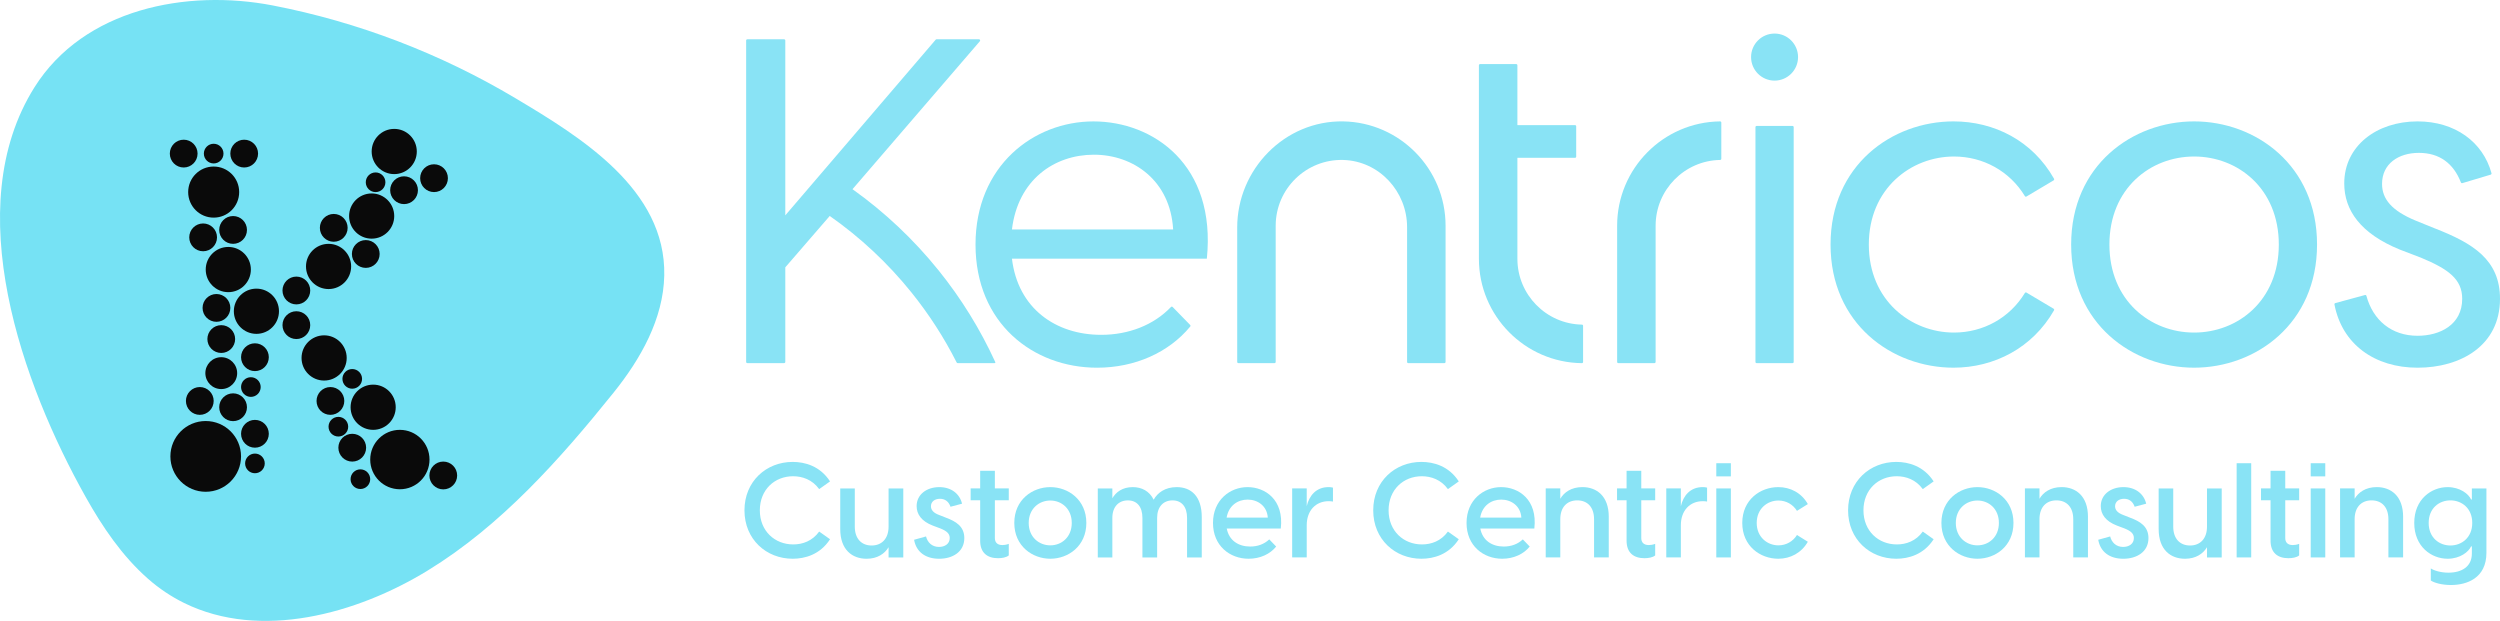 <svg width="149" height="37" viewBox="0 0 149 37" fill="none" xmlns="http://www.w3.org/2000/svg">
<g id="Group 73361">
<g id="Group">
<path id="Subtract" d="M10.974 35.938C15.524 38.176 21.267 36.588 25.484 34.008C29.86 31.331 33.38 27.368 36.567 23.404C38.185 21.392 39.535 19.006 39.59 16.423C39.699 11.28 34.596 8.163 30.713 5.849C26.259 3.195 21.347 1.31 16.258 0.325C11.137 -0.666 5.005 0.513 2.057 5.198C-2.469 12.389 1.351 22.923 5.105 29.618C6.107 31.406 7.273 33.13 8.81 34.485C9.49 35.085 10.216 35.564 10.974 35.938Z" fill="#76E2F4"/>
<g id="Group_2">
<path id="Vector" d="M10.948 9.983C11.405 9.983 11.775 9.612 11.775 9.154C11.775 8.697 11.405 8.326 10.948 8.326C10.491 8.326 10.121 8.697 10.121 9.154C10.121 9.612 10.491 9.983 10.948 9.983Z" fill="#0A0A0A"/>
<path id="Vector_2" d="M12.735 9.741C13.058 9.741 13.32 9.478 13.32 9.155C13.32 8.831 13.058 8.568 12.735 8.568C12.412 8.568 12.15 8.831 12.15 9.155C12.15 9.478 12.412 9.741 12.735 9.741Z" fill="#0A0A0A"/>
<path id="Vector_3" d="M14.952 23.654C15.275 23.654 15.537 23.391 15.537 23.068C15.537 22.744 15.275 22.482 14.952 22.482C14.629 22.482 14.367 22.744 14.367 23.068C14.367 23.391 14.629 23.654 14.952 23.654Z" fill="#0A0A0A"/>
<path id="Vector_4" d="M15.194 28.205C15.517 28.205 15.779 27.943 15.779 27.619C15.779 27.296 15.517 27.033 15.194 27.033C14.871 27.033 14.609 27.296 14.609 27.619C14.609 27.943 14.871 28.205 15.194 28.205Z" fill="#0A0A0A"/>
<path id="Vector_5" d="M21.479 29.145C21.802 29.145 22.064 28.883 22.064 28.559C22.064 28.236 21.802 27.973 21.479 27.973C21.156 27.973 20.894 28.236 20.894 28.559C20.894 28.883 21.156 29.145 21.479 29.145Z" fill="#0A0A0A"/>
<path id="Vector_6" d="M22.385 11.449C22.708 11.449 22.97 11.187 22.97 10.863C22.97 10.54 22.708 10.277 22.385 10.277C22.062 10.277 21.8 10.54 21.8 10.863C21.8 11.187 22.062 11.449 22.385 11.449Z" fill="#0A0A0A"/>
<path id="Vector_7" d="M20.994 23.167C21.317 23.167 21.579 22.905 21.579 22.581C21.579 22.258 21.317 21.995 20.994 21.995C20.671 21.995 20.409 22.258 20.409 22.581C20.409 22.905 20.671 23.167 20.994 23.167Z" fill="#0A0A0A"/>
<path id="Vector_8" d="M20.167 26.017C20.49 26.017 20.752 25.755 20.752 25.431C20.752 25.108 20.49 24.845 20.167 24.845C19.843 24.845 19.581 25.108 19.581 25.431C19.581 25.755 19.843 26.017 20.167 26.017Z" fill="#0A0A0A"/>
<path id="Vector_9" d="M14.554 9.983C15.011 9.983 15.381 9.612 15.381 9.154C15.381 8.697 15.011 8.326 14.554 8.326C14.097 8.326 13.727 8.697 13.727 9.154C13.727 9.612 14.097 9.983 14.554 9.983Z" fill="#0A0A0A"/>
<path id="Vector_10" d="M12.106 14.975C12.563 14.975 12.934 14.604 12.934 14.146C12.934 13.689 12.563 13.318 12.106 13.318C11.649 13.318 11.279 13.689 11.279 14.146C11.279 14.604 11.649 14.975 12.106 14.975Z" fill="#0A0A0A"/>
<path id="Vector_11" d="M13.892 14.533C14.349 14.533 14.719 14.162 14.719 13.704C14.719 13.247 14.349 12.876 13.892 12.876C13.435 12.876 13.065 13.247 13.065 13.704C13.065 14.162 13.435 14.533 13.892 14.533Z" fill="#0A0A0A"/>
<path id="Vector_12" d="M12.9 19.18C13.357 19.18 13.728 18.809 13.728 18.351C13.728 17.894 13.357 17.523 12.9 17.523C12.444 17.523 12.073 17.894 12.073 18.351C12.073 18.809 12.444 19.18 12.9 19.18Z" fill="#0A0A0A"/>
<path id="Vector_13" d="M15.282 19.898C16.025 19.898 16.627 19.294 16.627 18.55C16.627 17.806 16.025 17.203 15.282 17.203C14.539 17.203 13.937 17.806 13.937 18.55C13.937 19.294 14.539 19.898 15.282 19.898Z" fill="#0A0A0A"/>
<path id="Vector_14" d="M13.606 17.413C14.349 17.413 14.952 16.81 14.952 16.065C14.952 15.321 14.349 14.718 13.606 14.718C12.864 14.718 12.261 15.321 12.261 16.065C12.261 16.81 12.864 17.413 13.606 17.413Z" fill="#0A0A0A"/>
<path id="Vector_15" d="M12.735 12.971C13.575 12.971 14.255 12.29 14.255 11.448C14.255 10.607 13.575 9.926 12.735 9.926C11.895 9.926 11.215 10.607 11.215 11.448C11.215 12.29 11.895 12.971 12.735 12.971Z" fill="#0A0A0A"/>
<path id="Vector_16" d="M12.26 29.31C13.423 29.31 14.366 28.366 14.366 27.201C14.366 26.037 13.423 25.093 12.26 25.093C11.098 25.093 10.155 26.037 10.155 27.201C10.155 28.366 11.098 29.31 12.26 29.31Z" fill="#0A0A0A"/>
<path id="Vector_17" d="M23.832 29.16C24.808 29.16 25.599 28.367 25.599 27.39C25.599 26.412 24.808 25.619 23.832 25.619C22.856 25.619 22.065 26.412 22.065 27.39C22.065 28.367 22.856 29.16 23.832 29.16Z" fill="#0A0A0A"/>
<path id="Vector_18" d="M22.24 25.619C22.983 25.619 23.585 25.015 23.585 24.271C23.585 23.527 22.983 22.924 22.24 22.924C21.497 22.924 20.895 23.527 20.895 24.271C20.895 25.015 21.497 25.619 22.24 25.619Z" fill="#0A0A0A"/>
<path id="Vector_19" d="M19.318 22.681C20.061 22.681 20.663 22.078 20.663 21.334C20.663 20.59 20.061 19.986 19.318 19.986C18.575 19.986 17.972 20.59 17.972 21.334C17.972 22.078 18.575 22.681 19.318 22.681Z" fill="#0A0A0A"/>
<path id="Vector_20" d="M19.582 17.228C20.325 17.228 20.928 16.625 20.928 15.88C20.928 15.136 20.325 14.533 19.582 14.533C18.839 14.533 18.237 15.136 18.237 15.88C18.237 16.625 18.839 17.228 19.582 17.228Z" fill="#0A0A0A"/>
<path id="Vector_21" d="M22.151 14.224C22.894 14.224 23.496 13.621 23.496 12.877C23.496 12.133 22.894 11.529 22.151 11.529C21.408 11.529 20.806 12.133 20.806 12.877C20.806 13.621 21.408 14.224 22.151 14.224Z" fill="#0A0A0A"/>
<path id="Vector_22" d="M23.496 10.377C24.239 10.377 24.841 9.773 24.841 9.029C24.841 8.285 24.239 7.682 23.496 7.682C22.753 7.682 22.151 8.285 22.151 9.029C22.151 9.773 22.753 10.377 23.496 10.377Z" fill="#0A0A0A"/>
<path id="Vector_23" d="M13.187 21.036C13.644 21.036 14.014 20.665 14.014 20.207C14.014 19.75 13.644 19.379 13.187 19.379C12.73 19.379 12.36 19.75 12.36 20.207C12.36 20.665 12.73 21.036 13.187 21.036Z" fill="#0A0A0A"/>
<path id="Vector_24" d="M15.194 22.118C15.651 22.118 16.021 21.747 16.021 21.289C16.021 20.832 15.651 20.461 15.194 20.461C14.737 20.461 14.367 20.832 14.367 21.289C14.367 21.747 14.737 22.118 15.194 22.118Z" fill="#0A0A0A"/>
<path id="Vector_25" d="M13.187 23.189C13.711 23.189 14.135 22.764 14.135 22.239C14.135 21.715 13.711 21.289 13.187 21.289C12.663 21.289 12.239 21.715 12.239 22.239C12.239 22.764 12.663 23.189 13.187 23.189Z" fill="#0A0A0A"/>
<path id="Vector_26" d="M11.908 24.725C12.365 24.725 12.735 24.354 12.735 23.896C12.735 23.439 12.365 23.068 11.908 23.068C11.451 23.068 11.081 23.439 11.081 23.896C11.081 24.354 11.451 24.725 11.908 24.725Z" fill="#0A0A0A"/>
<path id="Vector_27" d="M13.892 25.1C14.349 25.1 14.719 24.729 14.719 24.271C14.719 23.814 14.349 23.443 13.892 23.443C13.435 23.443 13.065 23.814 13.065 24.271C13.065 24.729 13.435 25.1 13.892 25.1Z" fill="#0A0A0A"/>
<path id="Vector_28" d="M17.663 18.142C18.12 18.142 18.49 17.771 18.49 17.313C18.49 16.856 18.12 16.485 17.663 16.485C17.206 16.485 16.836 16.856 16.836 17.313C16.836 17.771 17.206 18.142 17.663 18.142Z" fill="#0A0A0A"/>
<path id="Vector_29" d="M17.663 20.207C18.12 20.207 18.49 19.836 18.49 19.379C18.49 18.921 18.12 18.55 17.663 18.55C17.206 18.55 16.836 18.921 16.836 19.379C16.836 19.836 17.206 20.207 17.663 20.207Z" fill="#0A0A0A"/>
<path id="Vector_30" d="M19.693 24.725C20.15 24.725 20.52 24.354 20.52 23.896C20.52 23.439 20.15 23.068 19.693 23.068C19.236 23.068 18.866 23.439 18.866 23.896C18.866 24.354 19.236 24.725 19.693 24.725Z" fill="#0A0A0A"/>
<path id="Vector_31" d="M20.994 27.511C21.451 27.511 21.821 27.14 21.821 26.682C21.821 26.225 21.451 25.854 20.994 25.854C20.537 25.854 20.167 26.225 20.167 26.682C20.167 27.14 20.537 27.511 20.994 27.511Z" fill="#0A0A0A"/>
<path id="Vector_32" d="M26.419 29.167C26.876 29.167 27.246 28.796 27.246 28.339C27.246 27.881 26.876 27.51 26.419 27.51C25.962 27.51 25.592 27.881 25.592 28.339C25.592 28.796 25.962 29.167 26.419 29.167Z" fill="#0A0A0A"/>
<path id="Vector_33" d="M15.194 26.682C15.651 26.682 16.021 26.311 16.021 25.854C16.021 25.396 15.651 25.025 15.194 25.025C14.737 25.025 14.367 25.396 14.367 25.854C14.367 26.311 14.737 26.682 15.194 26.682Z" fill="#0A0A0A"/>
<path id="Vector_34" d="M19.892 14.408C20.348 14.408 20.719 14.037 20.719 13.58C20.719 13.122 20.348 12.751 19.892 12.751C19.435 12.751 19.064 13.122 19.064 13.58C19.064 14.037 19.435 14.408 19.892 14.408Z" fill="#0A0A0A"/>
<path id="Vector_35" d="M21.8 15.966C22.257 15.966 22.627 15.595 22.627 15.137C22.627 14.68 22.257 14.309 21.8 14.309C21.343 14.309 20.973 14.68 20.973 15.137C20.973 15.595 21.343 15.966 21.8 15.966Z" fill="#0A0A0A"/>
<path id="Vector_36" d="M24.081 12.165C24.538 12.165 24.909 11.794 24.909 11.337C24.909 10.879 24.538 10.508 24.081 10.508C23.625 10.508 23.254 10.879 23.254 11.337C23.254 11.794 23.625 12.165 24.081 12.165Z" fill="#0A0A0A"/>
<path id="Vector_37" d="M25.868 11.448C26.325 11.448 26.695 11.078 26.695 10.62C26.695 10.162 26.325 9.791 25.868 9.791C25.411 9.791 25.041 10.162 25.041 10.62C25.041 11.078 25.411 11.448 25.868 11.448Z" fill="#0A0A0A"/>
</g>
</g>
<g id="Group_3">
<g id="Group_4">
<path id="Vector_38" d="M44.37 30.416C44.37 28.684 45.673 27.53 47.244 27.53C47.971 27.53 48.879 27.775 49.47 28.692L48.823 29.151C48.412 28.582 47.812 28.384 47.268 28.384C46.17 28.384 45.286 29.182 45.286 30.416C45.286 31.649 46.178 32.448 47.276 32.448C47.829 32.448 48.413 32.25 48.823 31.681L49.47 32.139C48.878 33.056 47.97 33.301 47.244 33.301C45.673 33.301 44.37 32.147 44.37 30.416Z" fill="#89E3F5"/>
<path id="Vector_39" d="M53.836 29.111V33.223H52.959V32.614C52.73 32.993 52.304 33.302 51.649 33.302C50.797 33.302 50.078 32.773 50.078 31.531V29.112H50.946V31.389C50.946 32.108 51.349 32.512 51.948 32.512C52.548 32.512 52.959 32.108 52.959 31.389V29.112H53.835L53.836 29.111Z" fill="#89E3F5"/>
<path id="Vector_40" d="M54.48 32.17L55.191 31.972C55.278 32.32 55.538 32.597 55.965 32.597C56.288 32.597 56.604 32.432 56.604 32.068C56.604 31.807 56.43 31.648 56.036 31.491L55.593 31.325C54.915 31.064 54.631 30.645 54.631 30.163C54.631 29.467 55.238 29.032 55.981 29.032C56.684 29.032 57.196 29.419 57.338 30.02L56.651 30.202C56.533 29.87 56.304 29.728 56.02 29.728C55.705 29.728 55.484 29.902 55.484 30.171C55.484 30.384 55.618 30.566 55.989 30.7L56.392 30.859C56.96 31.072 57.473 31.365 57.473 32.069C57.473 32.891 56.778 33.302 55.973 33.302C55.167 33.302 54.607 32.899 54.48 32.171V32.17Z" fill="#89E3F5"/>
<path id="Vector_41" d="M59.294 29.814V32.068C59.294 32.305 59.42 32.486 59.744 32.486C59.838 32.486 59.973 32.47 60.123 32.415V33.103C59.973 33.229 59.705 33.269 59.484 33.269C58.86 33.269 58.418 32.961 58.418 32.225V29.814H57.85V29.11H58.418V28.059H59.294V29.11H60.123V29.814H59.294Z" fill="#89E3F5"/>
<path id="Vector_42" d="M60.452 31.167C60.452 29.783 61.533 29.032 62.599 29.032C63.665 29.032 64.746 29.783 64.746 31.167C64.746 32.55 63.665 33.301 62.599 33.301C61.533 33.301 60.452 32.55 60.452 31.167ZM63.877 31.167C63.877 30.32 63.27 29.831 62.598 29.831C61.927 29.831 61.311 30.32 61.311 31.167C61.311 32.013 61.927 32.503 62.598 32.503C63.27 32.503 63.877 32.013 63.877 31.167Z" fill="#89E3F5"/>
<path id="Vector_43" d="M71.625 30.819V33.223H70.749V30.867C70.749 30.202 70.425 29.823 69.881 29.823C69.336 29.823 68.965 30.203 68.965 30.867V33.223H68.088V30.867C68.088 30.202 67.765 29.823 67.22 29.823C66.675 29.823 66.296 30.203 66.296 30.867V33.223H65.428V29.111H66.296V29.696C66.509 29.332 66.896 29.032 67.511 29.032C68.048 29.032 68.505 29.269 68.759 29.783C68.98 29.379 69.43 29.032 70.132 29.032C70.993 29.032 71.625 29.578 71.625 30.819H71.625Z" fill="#89E3F5"/>
<path id="Vector_44" d="M76.335 31.499H73.114C73.248 32.21 73.809 32.574 74.511 32.574C74.954 32.574 75.348 32.432 75.648 32.147L76.059 32.574C75.704 33.017 75.112 33.301 74.417 33.301C73.304 33.301 72.294 32.534 72.294 31.167C72.294 29.799 73.312 29.032 74.354 29.032C75.396 29.032 76.533 29.775 76.335 31.499ZM73.106 30.851H75.561C75.513 30.139 74.945 29.776 74.361 29.776C73.777 29.776 73.232 30.123 73.106 30.851Z" fill="#89E3F5"/>
<path id="Vector_45" d="M79.445 29.063V29.893C79.357 29.877 79.286 29.87 79.192 29.87C78.411 29.87 77.881 30.439 77.881 31.301V33.222H77.013V29.11H77.881V30.17C78.023 29.553 78.434 29.031 79.184 29.031C79.278 29.031 79.357 29.039 79.445 29.063V29.063Z" fill="#89E3F5"/>
<path id="Vector_46" d="M81.844 30.416C81.844 28.684 83.146 27.53 84.717 27.53C85.444 27.53 86.352 27.775 86.943 28.692L86.296 29.151C85.885 28.582 85.285 28.384 84.741 28.384C83.643 28.384 82.76 29.182 82.76 30.416C82.76 31.649 83.651 32.448 84.749 32.448C85.302 32.448 85.886 32.25 86.296 31.681L86.943 32.139C86.351 33.056 85.443 33.301 84.717 33.301C83.146 33.301 81.844 32.147 81.844 30.416Z" fill="#89E3F5"/>
<path id="Vector_47" d="M91.447 31.499H88.226C88.36 32.21 88.921 32.574 89.623 32.574C90.066 32.574 90.46 32.432 90.76 32.147L91.171 32.574C90.816 33.017 90.224 33.301 89.529 33.301C88.416 33.301 87.406 32.534 87.406 31.167C87.406 29.799 88.424 29.032 89.466 29.032C90.508 29.032 91.645 29.775 91.447 31.499ZM88.218 30.851H90.673C90.626 30.139 90.057 29.776 89.473 29.776C88.889 29.776 88.344 30.123 88.218 30.851Z" fill="#89E3F5"/>
<path id="Vector_48" d="M95.882 30.803V33.222H95.006V30.945C95.006 30.226 94.611 29.822 94.004 29.822C93.396 29.822 92.993 30.226 92.993 30.945V33.222H92.125V29.11H92.993V29.727C93.214 29.347 93.648 29.031 94.312 29.031C95.157 29.031 95.883 29.561 95.883 30.802L95.882 30.803Z" fill="#89E3F5"/>
<path id="Vector_49" d="M97.82 29.814V32.068C97.82 32.305 97.946 32.486 98.269 32.486C98.364 32.486 98.499 32.47 98.649 32.415V33.103C98.499 33.229 98.231 33.269 98.01 33.269C97.386 33.269 96.944 32.961 96.944 32.225V29.814H96.375V29.11H96.944V28.059H97.82V29.11H98.649V29.814H97.82Z" fill="#89E3F5"/>
<path id="Vector_50" d="M101.742 29.063V29.893C101.655 29.877 101.584 29.87 101.489 29.87C100.708 29.87 100.179 30.439 100.179 31.301V33.222H99.31V29.11H100.179V30.17C100.321 29.553 100.731 29.031 101.481 29.031C101.576 29.031 101.655 29.039 101.742 29.063V29.063Z" fill="#89E3F5"/>
<path id="Vector_51" d="M102.291 27.608H103.16V28.392H102.291V27.608ZM102.291 29.111H103.16V33.223H102.291V29.111Z" fill="#89E3F5"/>
<path id="Vector_52" d="M103.839 31.167C103.839 29.783 104.913 29.032 105.987 29.032C106.705 29.032 107.368 29.372 107.747 30.044L107.1 30.447C106.863 30.068 106.46 29.831 105.995 29.831C105.331 29.831 104.7 30.32 104.7 31.167C104.7 32.013 105.332 32.503 105.995 32.503C106.46 32.503 106.863 32.266 107.1 31.886L107.747 32.289C107.368 32.954 106.705 33.301 105.987 33.301C104.913 33.301 103.839 32.55 103.839 31.167Z" fill="#89E3F5"/>
<path id="Vector_53" d="M110.146 30.416C110.146 28.684 111.449 27.53 113.02 27.53C113.746 27.53 114.654 27.775 115.245 28.692L114.598 29.151C114.187 28.582 113.588 28.384 113.043 28.384C111.946 28.384 111.062 29.182 111.062 30.416C111.062 31.649 111.954 32.448 113.051 32.448C113.604 32.448 114.188 32.25 114.598 31.681L115.245 32.139C114.653 33.056 113.745 33.301 113.02 33.301C111.449 33.301 110.146 32.147 110.146 30.416Z" fill="#89E3F5"/>
<path id="Vector_54" d="M115.708 31.167C115.708 29.783 116.789 29.032 117.855 29.032C118.921 29.032 120.003 29.783 120.003 31.167C120.003 32.55 118.921 33.301 117.855 33.301C116.789 33.301 115.708 32.55 115.708 31.167ZM119.134 31.167C119.134 30.32 118.526 29.831 117.854 29.831C117.183 29.831 116.567 30.32 116.567 31.167C116.567 32.013 117.183 32.503 117.854 32.503C118.526 32.503 119.134 32.013 119.134 31.167Z" fill="#89E3F5"/>
<path id="Vector_55" d="M124.442 30.803V33.222H123.566V30.945C123.566 30.226 123.171 29.822 122.563 29.822C121.956 29.822 121.553 30.226 121.553 30.945V33.222H120.685V29.11H121.553V29.727C121.774 29.347 122.208 29.031 122.872 29.031C123.717 29.031 124.443 29.561 124.443 30.802L124.442 30.803Z" fill="#89E3F5"/>
<path id="Vector_56" d="M125.055 32.17L125.766 31.972C125.853 32.32 126.113 32.597 126.539 32.597C126.863 32.597 127.179 32.432 127.179 32.068C127.179 31.807 127.005 31.648 126.611 31.491L126.168 31.325C125.49 31.064 125.206 30.645 125.206 30.163C125.206 29.467 125.813 29.032 126.556 29.032C127.259 29.032 127.771 29.419 127.913 30.02L127.226 30.202C127.108 29.87 126.879 29.728 126.595 29.728C126.28 29.728 126.059 29.902 126.059 30.171C126.059 30.384 126.192 30.566 126.564 30.7L126.966 30.859C127.535 31.072 128.048 31.365 128.048 32.069C128.048 32.891 127.353 33.302 126.548 33.302C125.742 33.302 125.182 32.899 125.055 32.171V32.17Z" fill="#89E3F5"/>
<path id="Vector_57" d="M132.414 29.111V33.223H131.538V32.614C131.309 32.993 130.883 33.302 130.227 33.302C129.375 33.302 128.656 32.773 128.656 31.531V29.112H129.525V31.389C129.525 32.108 129.927 32.512 130.527 32.512C131.126 32.512 131.537 32.108 131.537 31.389V29.112H132.414L132.414 29.111Z" fill="#89E3F5"/>
<path id="Vector_58" d="M133.304 27.608H134.172V33.222H133.304V27.608Z" fill="#89E3F5"/>
<path id="Vector_59" d="M136.201 29.814V32.068C136.201 32.305 136.327 32.486 136.65 32.486C136.745 32.486 136.88 32.47 137.03 32.415V33.103C136.88 33.229 136.612 33.269 136.391 33.269C135.767 33.269 135.325 32.961 135.325 32.225V29.814H134.756V29.11H135.325V28.059H136.201V29.11H137.03V29.814H136.201Z" fill="#89E3F5"/>
<path id="Vector_60" d="M137.718 27.608H138.586V28.392H137.718V27.608ZM137.718 29.111H138.586V33.223H137.718V29.111Z" fill="#89E3F5"/>
<path id="Vector_61" d="M143.225 30.803V33.222H142.349V30.945C142.349 30.226 141.954 29.822 141.346 29.822C140.739 29.822 140.336 30.226 140.336 30.945V33.222H139.468V29.11H140.336V29.727C140.557 29.347 140.991 29.031 141.655 29.031C142.5 29.031 143.226 29.561 143.226 30.802L143.225 30.803Z" fill="#89E3F5"/>
<path id="Vector_62" d="M148.191 29.111V32.946C148.191 34.464 147.016 34.867 146.076 34.867C145.563 34.867 145.097 34.748 144.876 34.598V33.878C145.066 34.005 145.469 34.131 145.926 34.131C146.723 34.131 147.323 33.768 147.323 32.992V32.566H147.275C147.133 32.89 146.62 33.301 145.878 33.301C144.916 33.301 143.889 32.582 143.889 31.167C143.889 29.751 144.916 29.032 145.878 29.032C146.62 29.032 147.133 29.443 147.275 29.767H147.323V29.111H148.191ZM147.346 31.167C147.346 30.281 146.707 29.822 146.044 29.822C145.381 29.822 144.749 30.281 144.749 31.167C144.749 32.053 145.389 32.511 146.044 32.511C146.699 32.511 147.346 32.053 147.346 31.167Z" fill="#89E3F5"/>
</g>
<g id="Group_5">
<path id="Vector_63" d="M59.285 21.642H57.078C57.053 21.642 57.03 21.628 57.017 21.604C56.267 20.12 55.361 18.72 54.316 17.422C52.915 15.682 51.279 14.152 49.452 12.871L49.437 12.888L46.804 15.933V21.571C46.804 21.61 46.771 21.641 46.734 21.641H44.539C44.501 21.641 44.47 21.61 44.47 21.571V2.411C44.47 2.373 44.501 2.342 44.539 2.342H46.734C46.772 2.342 46.804 2.374 46.804 2.411V12.835L55.766 2.366C55.779 2.351 55.798 2.341 55.818 2.341H58.348C58.408 2.341 58.44 2.411 58.4 2.457L50.847 11.232L50.809 11.276C52.73 12.645 54.454 14.271 55.937 16.111C57.289 17.789 58.424 19.626 59.32 21.582C59.333 21.609 59.313 21.642 59.282 21.642H59.285Z" fill="#89E3F5"/>
<path id="Vector_64" d="M71.928 15.417H60.312C60.665 18.38 62.918 19.956 65.632 19.956C67.261 19.956 68.76 19.377 69.79 18.296C69.816 18.268 69.861 18.267 69.888 18.295L70.934 19.368C70.959 19.394 70.96 19.434 70.938 19.462C69.66 21.009 67.643 21.915 65.387 21.915C61.588 21.915 58.141 19.278 58.141 14.575C58.141 9.873 61.615 7.236 65.17 7.236C68.725 7.236 72.498 9.819 71.928 15.418V15.417ZM60.312 13.678H69.919C69.756 10.769 67.558 9.22 65.197 9.22C62.836 9.22 60.665 10.715 60.312 13.678Z" fill="#89E3F5"/>
<path id="Vector_65" d="M104.694 7.507H106.835C106.874 7.507 106.904 7.538 106.904 7.576V21.573C106.904 21.612 106.873 21.642 106.835 21.642H104.694C104.655 21.642 104.625 21.611 104.625 21.573V7.576C104.625 7.538 104.656 7.507 104.694 7.507ZM107.164 3.402C107.164 4.177 106.537 4.805 105.764 4.805C104.991 4.805 104.364 4.177 104.364 3.402C104.364 2.628 104.991 2 105.764 2C106.537 2 107.164 2.628 107.164 3.402Z" fill="#89E3F5"/>
<path id="Vector_66" d="M109.101 14.575C109.101 9.845 112.765 7.235 116.429 7.235C118.85 7.235 121.138 8.384 122.421 10.654C122.439 10.688 122.428 10.73 122.396 10.75L120.776 11.713C120.744 11.732 120.702 11.721 120.682 11.688C119.78 10.202 118.198 9.328 116.457 9.328C113.905 9.328 111.382 11.231 111.382 14.575C111.382 17.919 113.906 19.821 116.457 19.821C118.198 19.821 119.781 18.948 120.682 17.461C120.702 17.429 120.744 17.418 120.776 17.437L122.395 18.399C122.428 18.419 122.439 18.462 122.42 18.495C121.138 20.739 118.85 21.914 116.429 21.914C112.765 21.914 109.101 19.304 109.101 14.575Z" fill="#89E3F5"/>
<path id="Vector_67" d="M123.441 14.575C123.441 9.845 127.105 7.235 130.768 7.235C134.432 7.235 138.096 9.845 138.096 14.575C138.096 19.304 134.432 21.914 130.768 21.914C127.105 21.914 123.441 19.304 123.441 14.575ZM135.817 14.575C135.817 11.231 133.374 9.328 130.769 9.328C128.164 9.328 125.721 11.231 125.721 14.575C125.721 17.919 128.163 19.821 130.769 19.821C133.375 19.821 135.817 17.919 135.817 14.575Z" fill="#89E3F5"/>
<path id="Vector_68" d="M139.184 18.064L140.954 17.583C140.991 17.573 141.028 17.595 141.038 17.633C141.434 19.089 142.537 20.012 144.087 20.012C145.417 20.012 146.747 19.36 146.747 17.81C146.747 16.642 145.933 16.043 144.304 15.364L143.028 14.875C140.694 13.923 139.717 12.537 139.717 10.932C139.717 8.703 141.644 7.235 144.087 7.235C146.313 7.235 147.982 8.457 148.493 10.322C148.503 10.359 148.482 10.397 148.446 10.409L146.754 10.915C146.719 10.925 146.683 10.907 146.67 10.873C146.23 9.742 145.396 9.111 144.168 9.111C142.941 9.111 141.97 9.764 141.97 10.96C141.97 11.857 142.54 12.564 144.005 13.162L145.146 13.624C147.371 14.494 149 15.473 149 17.81C149 20.61 146.639 21.915 144.088 21.915C141.537 21.915 139.59 20.526 139.133 18.146C139.126 18.11 139.148 18.075 139.184 18.065V18.064Z" fill="#89E3F5"/>
<path id="Vector_69" d="M86.086 21.642H83.931C83.893 21.642 83.862 21.611 83.862 21.573V13.538C83.862 11.404 82.195 9.597 80.065 9.534C77.852 9.469 76.031 11.253 76.031 13.454V21.573C76.031 21.612 75.999 21.642 75.962 21.642H73.807C73.768 21.642 73.737 21.611 73.737 21.573V13.564C73.737 10.084 76.58 7.176 80.055 7.235C83.429 7.294 86.156 10.06 86.156 13.454V21.572C86.156 21.611 86.124 21.642 86.086 21.642V21.642Z" fill="#89E3F5"/>
<path id="Vector_70" d="M98.605 21.642H96.451C96.412 21.642 96.381 21.611 96.381 21.573V13.454C96.381 10.049 99.128 7.274 102.519 7.235C102.558 7.235 102.59 7.267 102.59 7.306V9.464C102.59 9.502 102.56 9.532 102.522 9.533C100.394 9.569 98.675 11.314 98.675 13.454V21.572C98.675 21.611 98.643 21.642 98.605 21.642V21.642Z" fill="#89E3F5"/>
<path id="Vector_71" d="M94.352 19.416V21.574C94.352 21.613 94.32 21.645 94.281 21.644C90.89 21.606 88.143 18.83 88.143 15.425V3.89C88.143 3.851 88.175 3.82 88.213 3.82H90.367C90.406 3.82 90.437 3.852 90.437 3.89V7.457H93.871C93.91 7.457 93.941 7.488 93.941 7.526V9.336C93.941 9.375 93.909 9.406 93.871 9.406H90.437V15.425C90.437 17.565 92.157 19.31 94.284 19.347C94.322 19.347 94.352 19.378 94.352 19.416Z" fill="#89E3F5"/>
</g>
</g>
</g>
</svg>
